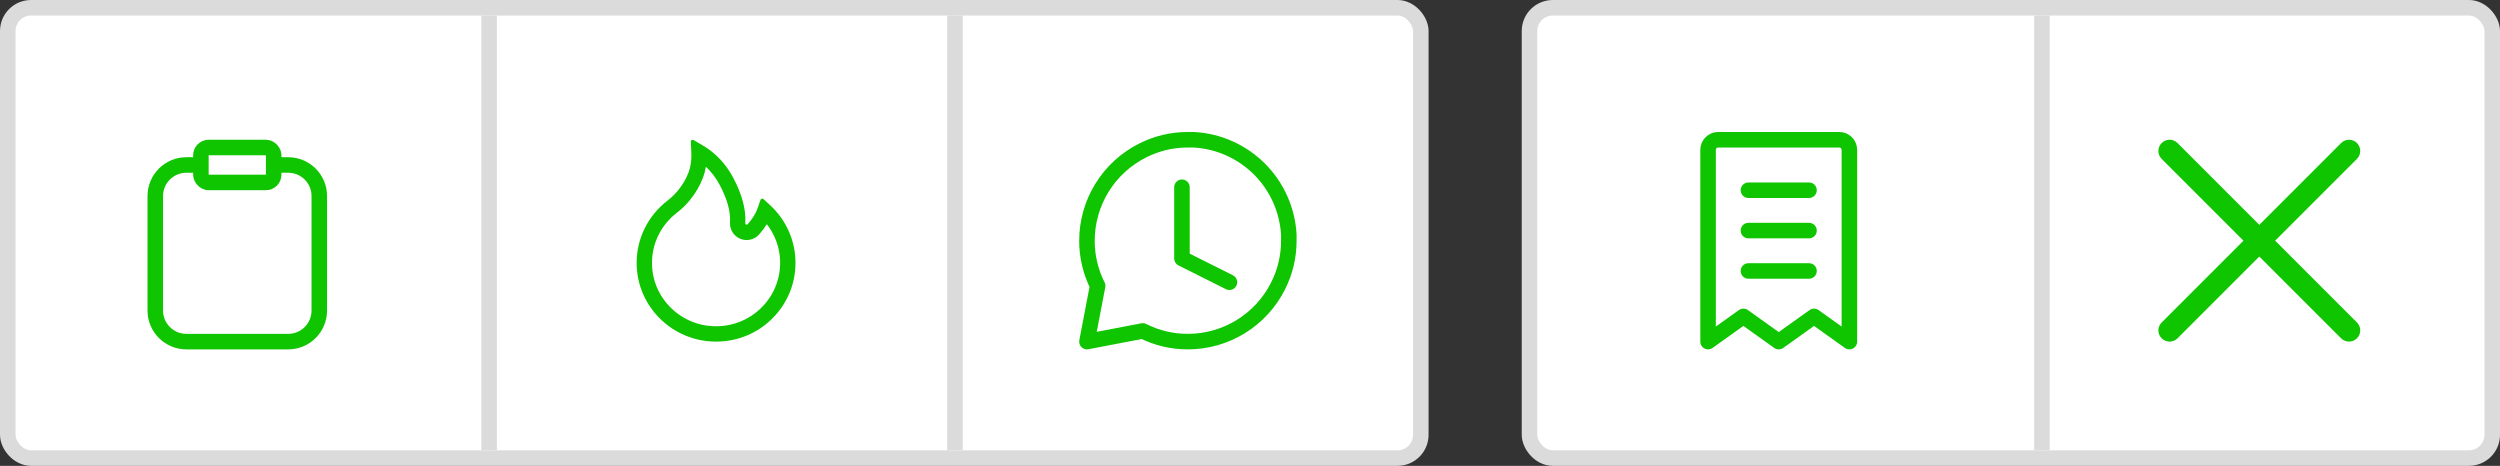 <svg width="161" height="30" viewBox="0 0 161 30" fill="none" xmlns="http://www.w3.org/2000/svg">
<rect x="0" y="0" width="161" height="30" fill="#333333" stroke="none"/>
<g id="Group 2704">
<rect id="Rectangle 21" x="98.5" y="0.5" width="62" height="29" rx="1.5" fill="white" stroke="#DBDBDB"/>
<line id="Line 13" x1="131.5" y1="1" x2="131.5" y2="29" stroke="#DBDBDB"/>
<rect id="Rectangle 20" x="0.5" y="0.5" width="91" height="29" rx="1.5" fill="white" stroke="#DBDBDB"/>
<line id="Line 11" x1="31.5" y1="1" x2="31.5" y2="29" stroke="#DBDBDB"/>
<line id="Line 12" x1="61.5" y1="1" x2="61.5" y2="29" stroke="#DBDBDB"/>
<g id="Group 2702">
<path id="Vector (Stroke)" fill-rule="evenodd" clip-rule="evenodd" d="M151.788 9.212C152.071 9.494 152.071 9.951 151.788 10.233L140.233 21.788C139.951 22.07 139.494 22.07 139.212 21.788C138.929 21.506 138.929 21.049 139.212 20.767L150.767 9.212C151.049 8.929 151.506 8.929 151.788 9.212Z" fill="#0FC500"/>
<path id="Vector (Stroke)_2" fill-rule="evenodd" clip-rule="evenodd" d="M139.212 9.212C139.494 8.929 139.951 8.929 140.233 9.212L151.788 20.767C152.071 21.049 152.071 21.506 151.788 21.788C151.506 22.07 151.049 22.07 150.767 21.788L139.212 10.233C138.929 9.951 138.929 9.494 139.212 9.212Z" fill="#0FC500"/>
</g>
<g id="Group 2703">
<path id="Vector" d="M112.6 14.85H116.5M112.6 17.45H116.5M112.6 12.25H116.5M110 9.65C110 9.478 110.068 9.312 110.19 9.19C110.312 9.068 110.478 9 110.65 9H118.45C118.622 9 118.788 9.068 118.91 9.19C119.032 9.312 119.1 9.478 119.1 9.65V22L116.825 20.375L114.55 22L112.275 20.375L110 22V9.65Z" stroke="#0FC500" stroke-linecap="round" stroke-linejoin="round"/>
</g>
<g id="icon / ride-history">
<path id="Vector_2" d="M83 15.5C83.003 16.509 82.767 17.505 82.312 18.406C81.772 19.485 80.943 20.393 79.916 21.028C78.89 21.663 77.707 22 76.5 22C75.491 22.003 74.495 21.767 73.594 21.312L70 22L70.688 18.406C70.233 17.505 69.997 16.509 70 15.5C70.001 14.293 70.337 13.11 70.972 12.084C71.606 11.057 72.515 10.228 73.594 9.688C74.495 9.233 75.491 8.997 76.5 9H76.882C78.476 9.088 79.982 9.761 81.111 10.889C82.239 12.018 82.912 13.524 83 15.118V15.5Z" stroke="#0FC500" stroke-linecap="round" stroke-linejoin="round"/>
<path id="Vector_3" d="M76.118 12.059V16.647L79.176 18.176" stroke="#0FC500" stroke-linecap="round" stroke-linejoin="round"/>
</g>
<path id="Vector_4" d="M50.795 14.883C50.513 14.248 50.102 13.678 49.59 13.209L49.167 12.821C49.153 12.809 49.136 12.8 49.117 12.795C49.098 12.79 49.079 12.79 49.06 12.795C49.041 12.8 49.024 12.809 49.01 12.822C48.996 12.835 48.985 12.851 48.978 12.869L48.789 13.411C48.672 13.751 48.455 14.099 48.149 14.44C48.128 14.462 48.105 14.468 48.089 14.469C48.073 14.47 48.048 14.468 48.027 14.447C48.006 14.43 47.996 14.404 47.998 14.377C48.051 13.503 47.79 12.516 47.217 11.443C46.744 10.55 46.086 9.854 45.263 9.369L44.663 9.016C44.585 8.969 44.484 9.03 44.489 9.122L44.521 9.819C44.542 10.296 44.487 10.717 44.356 11.068C44.197 11.496 43.967 11.894 43.673 12.252C43.469 12.5 43.238 12.725 42.983 12.922C42.371 13.393 41.872 13.996 41.526 14.687C41.18 15.384 41 16.151 41 16.929C41 17.615 41.135 18.279 41.403 18.905C41.661 19.508 42.033 20.055 42.499 20.517C42.97 20.981 43.517 21.348 44.125 21.602C44.756 21.866 45.424 22 46.115 22C46.805 22 47.473 21.866 48.104 21.603C48.711 21.351 49.263 20.982 49.73 20.518C50.2 20.053 50.569 19.51 50.827 18.907C51.094 18.282 51.231 17.61 51.229 16.93C51.229 16.221 51.084 15.533 50.795 14.883ZM49.035 19.813C48.255 20.586 47.219 21.011 46.115 21.011C45.01 21.011 43.974 20.586 43.194 19.813C42.417 19.042 41.988 18.019 41.988 16.93C41.988 16.298 42.13 15.693 42.411 15.129C42.684 14.578 43.091 14.085 43.585 13.706C43.9 13.465 44.186 13.188 44.436 12.881C44.8 12.438 45.084 11.944 45.282 11.413C45.363 11.195 45.422 10.968 45.458 10.738C45.808 11.06 46.102 11.45 46.347 11.906C46.832 12.816 47.056 13.625 47.013 14.314C47.002 14.476 47.029 14.638 47.09 14.789C47.151 14.939 47.246 15.074 47.367 15.182C47.472 15.277 47.594 15.35 47.728 15.397C47.861 15.444 48.002 15.464 48.143 15.456C48.429 15.441 48.692 15.315 48.884 15.101C49.077 14.885 49.244 14.664 49.384 14.439C49.587 14.699 49.757 14.982 49.892 15.287C50.123 15.807 50.241 16.361 50.241 16.93C50.241 18.019 49.812 19.043 49.035 19.813Z" fill="#0FC500"/>
<g id="icon / notes">
<path id="Rectangle 35" d="M17.922 10.625H18.562C19.667 10.625 20.562 11.52 20.562 12.625V20C20.562 21.105 19.667 22 18.562 22H12C10.895 22 10 21.105 10 20V12.625C10 11.52 10.895 10.625 12 10.625H12.641" stroke="#0FC500" stroke-linejoin="round"/>
<rect id="Rectangle 34" x="12.938" y="9.5" width="4.688" height="2.25" rx="0.5" stroke="#0FC500"/>
</g>
</g>
</svg>
